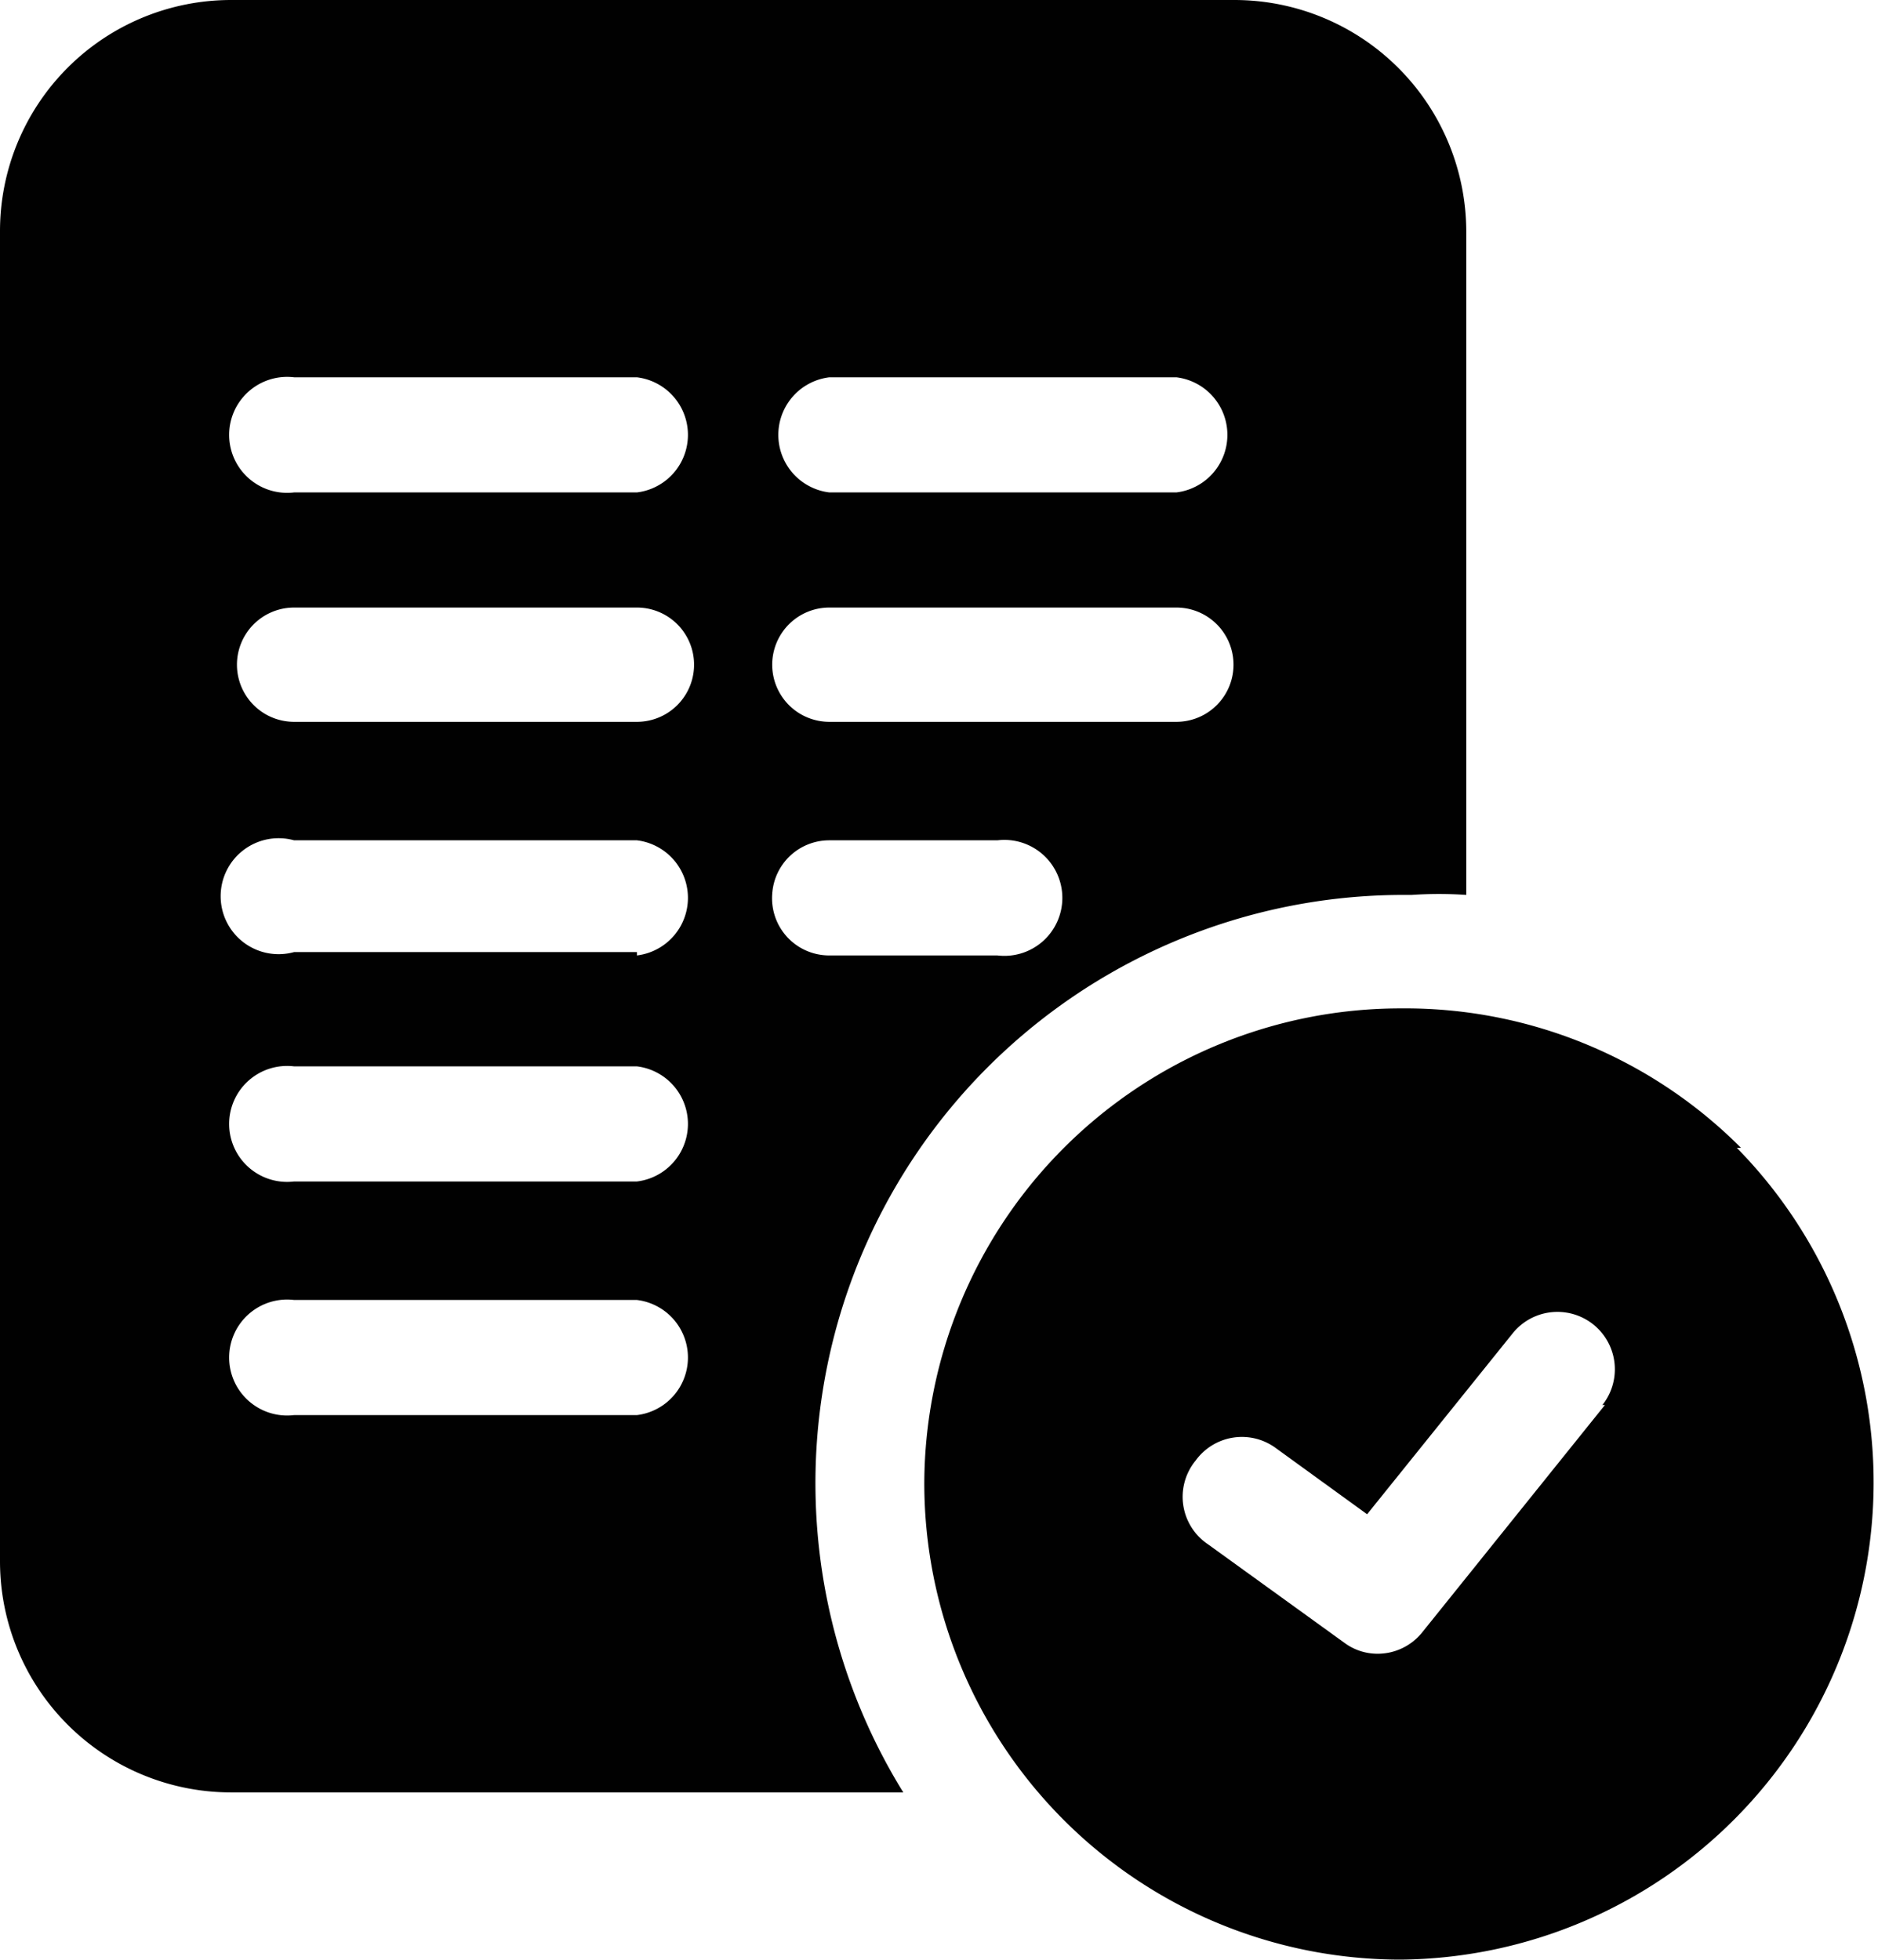 <svg xmlns="http://www.w3.org/2000/svg" viewBox="0 0 22.35 23.32"><defs><style>.cls-1{fill:#010101;}</style></defs><title>tos</title><g id="Layer_2" data-name="Layer 2"><g id="FAN_Settings" data-name="FAN Settings"><path class="cls-1" d="M16.67,10.65h.13a4.73,4.73,0,0,1,.65,0V2.75A2.76,2.76,0,0,0,14.69,0H2.75A2.75,2.75,0,0,0,0,2.75V18.58a2.75,2.75,0,0,0,2.75,2.75h8a7,7,0,0,1,6-10.68ZM9.87,4.49H14a.69.69,0,0,1,0,1.37H9.87a.69.69,0,0,1,0-1.37Zm0,2.74H14a.68.68,0,0,1,0,1.36H9.87a.68.68,0,0,1,0-1.36ZM7.58,16.84H3.5a.69.69,0,1,1,0-1.37H7.58a.69.69,0,0,1,0,1.37Zm0-2.78H3.5a.69.69,0,1,1,0-1.37H7.58a.69.69,0,0,1,0,1.37Zm0-2.73H3.5A.69.69,0,1,1,3.5,10H7.58a.69.69,0,0,1,0,1.37Zm0-2.74H3.5a.68.68,0,1,1,0-1.36H7.58a.68.68,0,0,1,0,1.36Zm0-2.73H3.5a.69.69,0,1,1,0-1.37H7.58a.69.69,0,0,1,0,1.37Zm1.61,4.78A.68.68,0,0,1,9.87,10h2a.69.69,0,1,1,0,1.37h-2A.68.68,0,0,1,9.19,10.64Z"/><path class="cls-1" d="M20.72,13.66A5.64,5.64,0,0,0,16.77,12h-.1A5.67,5.67,0,0,0,11,17.65a5.67,5.67,0,0,0,5.67,5.67,5.68,5.68,0,0,0,4-9.66ZM19.1,16.72l-2.17,2.7a.68.68,0,0,1-.53.26.66.66,0,0,1-.4-.13l-1.62-1.17a.68.68,0,0,1-.15-1,.68.68,0,0,1,.95-.15l1.09.79L18,15.87a.68.68,0,0,1,1.07.85Z"/></g></g></svg>